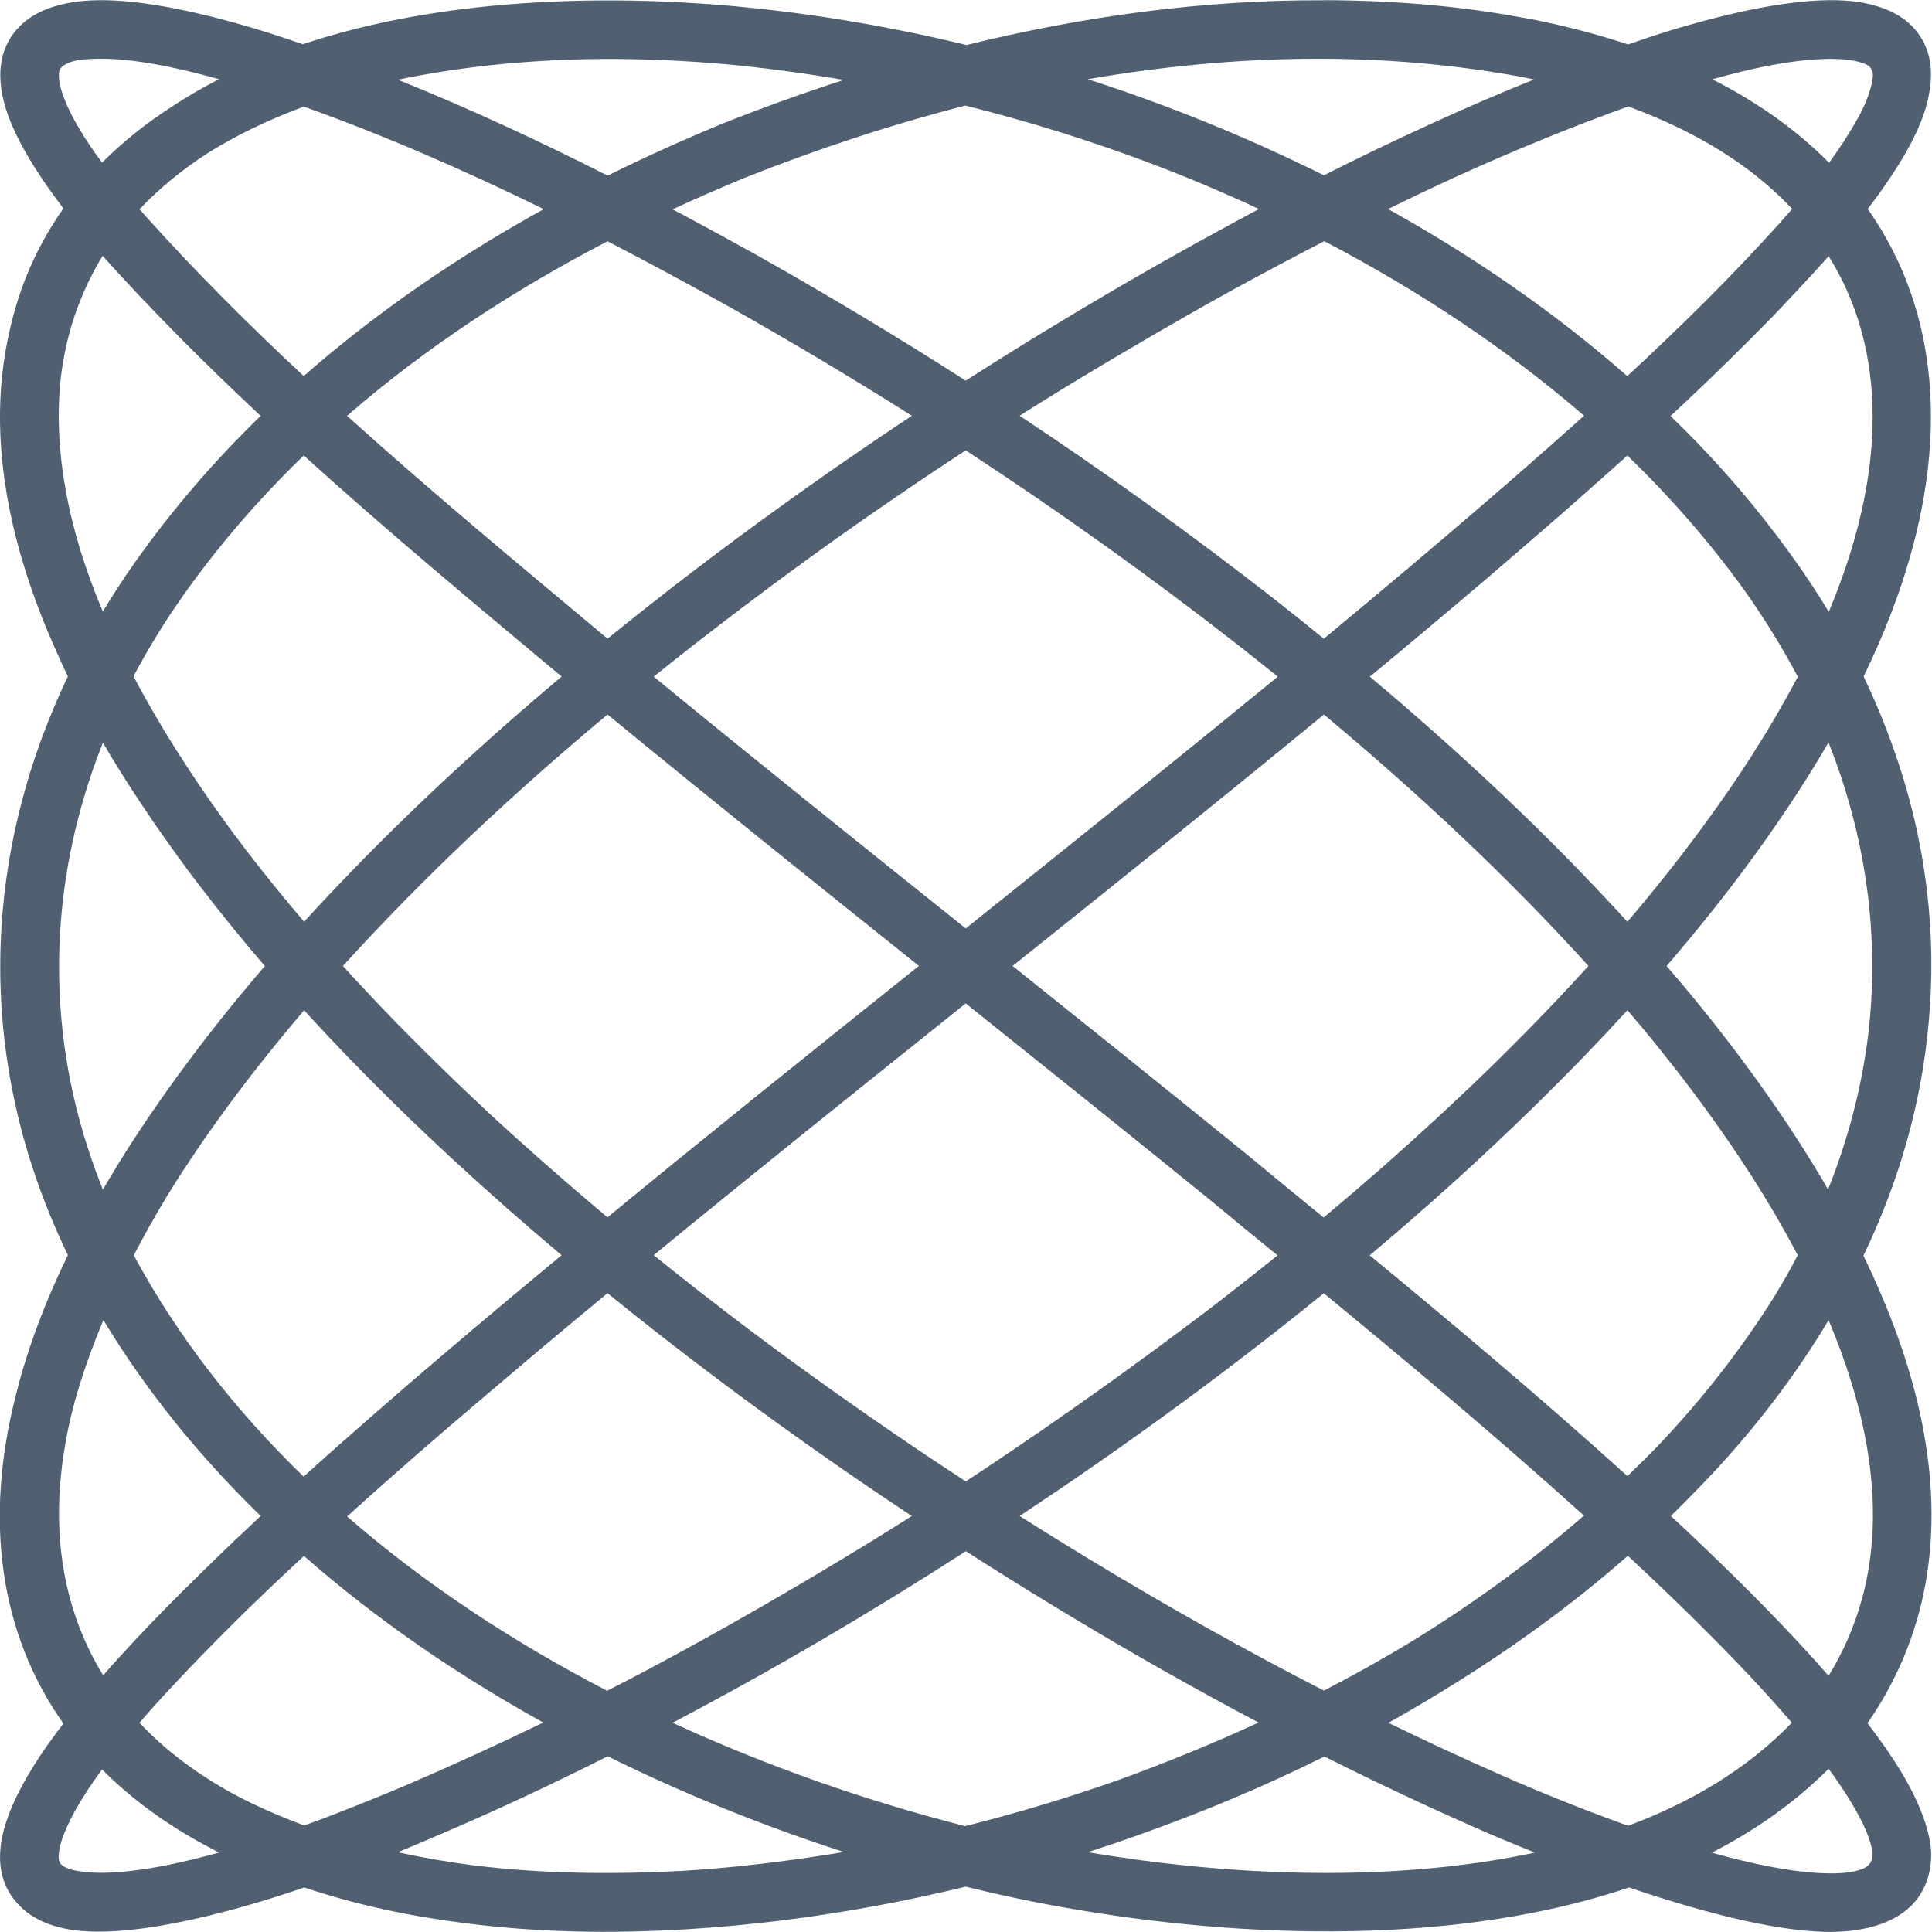 <?xml version="1.0" encoding="UTF-8" standalone="no"?>
<!DOCTYPE svg PUBLIC "-//W3C//DTD SVG 1.1//EN" "http://www.w3.org/Graphics/SVG/1.1/DTD/svg11.dtd">
<svg width="100%" height="100%" viewBox="0 0 128 128" version="1.1" xmlns="http://www.w3.org/2000/svg" xmlns:xlink="http://www.w3.org/1999/xlink" xml:space="preserve" xmlns:serif="http://www.serif.com/" style="fill-rule:evenodd;clip-rule:evenodd;stroke-linejoin:round;stroke-miterlimit:2;">
    <g transform="matrix(0.751,0,0,0.763,87.72,125.472)">
        <path d="M32.114,-162.25C30.849,-161.9 29.738,-161.56 28.873,-161.277L28.87,-161.276C28.185,-161.05 27.502,-160.82 26.819,-160.586C24.188,-161.448 21.363,-162.18 18.343,-162.772L18.324,-162.775C17.925,-162.848 17.526,-162.917 17.127,-162.984C11.892,-163.921 6.167,-164.415 0.006,-164.43L0.006,-164.421C-10.585,-164.471 -21.204,-163.043 -31.545,-160.538C-38.12,-162.108 -44.725,-163.216 -51.219,-163.83C-51.514,-163.86 -51.803,-163.889 -52.092,-163.916L-52.101,-163.917C-63.641,-164.931 -77.868,-164.621 -90.088,-160.606C-91.028,-160.925 -91.972,-161.235 -92.919,-161.536L-92.928,-161.539C-99.079,-163.448 -104.214,-164.439 -107.929,-164.43C-111.081,-164.423 -113.384,-163.654 -114.788,-162.421C-116.467,-160.947 -117.252,-158.761 -116.483,-155.686C-115.894,-153.335 -114.223,-150.228 -111.208,-146.347C-112.238,-144.912 -113.117,-143.418 -113.851,-141.872C-114.817,-139.838 -115.532,-137.707 -116.008,-135.496C-117.522,-128.83 -116.769,-121.916 -114.653,-115.178C-113.892,-112.754 -112.953,-110.355 -111.886,-108.001C-111.546,-107.237 -111.19,-106.473 -110.817,-105.708C-118.538,-89.8 -119.001,-72.112 -110.815,-55.467C-111.82,-53.434 -112.727,-51.374 -113.511,-49.295C-114.267,-47.295 -114.909,-45.278 -115.417,-43.251C-118.229,-32.437 -116.825,-22.594 -111.21,-14.784C-113.056,-12.432 -114.747,-9.953 -115.91,-7.208L-115.928,-7.165C-115.975,-7.042 -116.02,-6.919 -116.062,-6.798C-116.226,-6.369 -116.358,-5.962 -116.461,-5.577C-117.204,-2.797 -116.667,-0.791 -115.438,0.637C-114.383,1.921 -112.723,2.78 -110.531,3.117C-108.08,3.494 -104.811,3.206 -101.303,2.528C-97.746,1.849 -93.811,0.747 -89.959,-0.551C-85.361,0.964 -80.602,1.955 -75.781,2.547L-75.749,2.551L-75.682,2.559L-75.658,2.562L-75.64,2.564C-69.333,3.357 -62.925,3.467 -56.546,3.091L-56.153,3.072L-56.144,3.071C-50.559,2.735 -44.997,2.047 -39.49,1.04L-39.459,1.035L-39.425,1.028C-36.804,0.549 -34.196,-0.003 -31.604,-0.624L-31.148,-0.513C-17.244,2.83 1.969,4.886 18.672,1.596C21.5,1.039 24.257,0.328 26.907,-0.553C32.808,1.42 39.324,3.172 44.108,3.3C48.045,3.405 50.982,2.321 52.426,0.312C53.163,-0.713 53.599,-2.005 53.56,-3.633L53.558,-3.708L53.552,-3.782C53.395,-5.649 52.53,-7.928 50.987,-10.471C50.162,-11.831 49.139,-13.286 47.947,-14.816C53.786,-23.14 54.632,-32.423 52.589,-41.672C51.563,-46.311 49.796,-50.941 47.586,-55.414C50.815,-62.019 52.724,-68.814 53.342,-75.63C54.062,-83.285 53.165,-91.164 50.376,-99.056C49.594,-101.295 48.669,-103.514 47.602,-105.706L47.72,-105.944L47.747,-106.001C54.277,-119.356 55.187,-131.382 50.992,-140.979C50.177,-142.842 49.169,-144.621 47.966,-146.303C49.544,-148.327 50.772,-150.163 51.661,-151.798L51.711,-151.884L51.726,-151.911C51.805,-152.06 51.882,-152.207 51.955,-152.353L51.96,-152.362L52.013,-152.468L52.067,-152.576L52.072,-152.585C52.364,-153.172 52.609,-153.731 52.807,-154.261C53.109,-155.071 53.311,-155.833 53.423,-156.546C53.65,-157.899 53.552,-159.017 53.255,-159.922C52.623,-161.852 51.124,-163.179 48.935,-163.862C48.217,-164.094 47.406,-164.26 46.498,-164.351C43.257,-164.674 38.451,-164.034 32.114,-162.25ZM44.515,-10.858C41.523,-7.917 38.042,-5.51 34.211,-3.572C37.836,-2.573 41.373,-1.859 44.248,-1.782C45.501,-1.748 46.599,-1.828 47.457,-2.144C48.04,-2.36 48.391,-2.77 48.398,-3.447C48.269,-4.697 47.579,-6.175 46.553,-7.865C45.977,-8.816 45.293,-9.816 44.515,-10.858ZM-63.192,-11.944C-68.389,-9.368 -73.661,-6.949 -79.017,-4.728C-79.53,-4.51 -80.047,-4.294 -80.565,-4.079C-80.871,-3.95 -81.254,-3.792 -81.702,-3.611C-79.494,-3.132 -77.265,-2.756 -75.021,-2.472C-68.86,-1.726 -62.588,-1.675 -56.442,-2.003C-55.803,-2.042 -55.164,-2.085 -54.525,-2.135C-50.437,-2.455 -46.367,-2.974 -42.354,-3.632C-49.366,-5.862 -56.395,-8.63 -63.192,-11.944ZM0.036,-11.924C-5.163,-9.379 -10.529,-7.155 -16.003,-5.239L-16.554,-5.041L-16.562,-5.038C-17.983,-4.543 -19.412,-4.068 -20.845,-3.615C-8.954,-1.636 5.095,-0.914 17.659,-3.389L18.604,-3.582C16.08,-4.574 14.096,-5.417 13.03,-5.886C8.649,-7.791 4.317,-9.808 0.036,-11.924ZM-107.8,-10.801C-108.754,-9.526 -109.523,-8.37 -110.12,-7.325C-110.471,-6.701 -110.793,-6.062 -111.078,-5.403L-111.149,-5.234L-111.294,-4.841L-111.365,-4.637C-111.512,-4.187 -111.599,-3.779 -111.622,-3.406C-111.633,-3.227 -111.632,-3.063 -111.602,-2.92C-111.572,-2.812 -111.527,-2.712 -111.466,-2.618C-111.447,-2.594 -111.425,-2.572 -111.402,-2.55C-110.982,-2.171 -110.323,-2.031 -109.543,-1.926C-108.334,-1.765 -106.886,-1.809 -105.28,-1.99C-104.279,-2.102 -103.222,-2.268 -102.126,-2.479C-100.609,-2.779 -99.04,-3.158 -97.478,-3.584L-97.505,-3.597C-97.652,-3.672 -97.799,-3.748 -97.946,-3.823L-98.372,-4.046C-102.071,-5.97 -105.214,-8.238 -107.8,-10.801ZM-31.599,-29.751C-40.008,-24.419 -48.636,-19.43 -57.471,-14.855C-48.997,-11.012 -40.221,-8.028 -31.661,-5.878C-27.11,-7.006 -22.594,-8.337 -18.15,-9.878C-13.989,-11.363 -9.846,-13.024 -5.775,-14.873C-11.423,-17.811 -16.985,-20.918 -22.462,-24.165L-22.462,-24.165L-23.713,-24.91L-23.803,-24.964L-23.81,-24.968C-26.424,-26.531 -29.021,-28.125 -31.599,-29.751ZM26.803,-29.355C22.122,-25.303 17.065,-21.662 11.761,-18.404C9.766,-17.165 7.736,-15.98 5.678,-14.85C8.799,-13.354 11.949,-11.913 15.126,-10.532L15.131,-10.529C16.928,-9.739 21.514,-7.776 26.824,-5.91C32.364,-7.939 37.328,-10.835 41.269,-14.857C40.27,-16.007 39.192,-17.19 38.05,-18.399C34.729,-21.914 30.874,-25.63 26.803,-29.355ZM-89.991,-29.341C-90.958,-28.458 -91.922,-27.569 -92.88,-26.675C-93.604,-25.995 -94.327,-25.311 -95.047,-24.621C-97.748,-22.017 -100.389,-19.347 -102.946,-16.593L-103.519,-15.96L-103.596,-15.875L-104.13,-15.273L-104.423,-14.94L-104.498,-14.854C-103.836,-14.157 -103.127,-13.483 -102.372,-12.836C-100.801,-11.503 -99.091,-10.317 -97.298,-9.275C-96.451,-8.788 -95.566,-8.324 -94.644,-7.884C-93.111,-7.16 -91.551,-6.513 -89.968,-5.938L-89.407,-6.135L-89.073,-6.255C-88.334,-6.523 -87.603,-6.798 -86.883,-7.076L-86.879,-7.077C-84.922,-7.825 -82.977,-8.601 -81.04,-9.404C-76.945,-11.134 -72.892,-12.96 -68.877,-14.875C-76.425,-18.987 -83.584,-23.806 -89.991,-29.341ZM-63.211,-52.156C-65.068,-50.642 -66.923,-49.125 -68.774,-47.599C-72.521,-44.482 -76.273,-41.358 -79.986,-38.185C-82.068,-36.397 -84.136,-34.593 -86.184,-32.768C-79.281,-26.862 -71.47,-21.826 -63.246,-17.633C-62.09,-18.214 -60.938,-18.802 -59.79,-19.397C-53.012,-22.94 -46.362,-26.732 -39.822,-30.677C-38.666,-31.38 -37.512,-32.09 -36.364,-32.806C-41.528,-36.171 -46.608,-39.665 -51.589,-43.295L-51.603,-43.305L-51.629,-43.325L-52.321,-43.829L-52.62,-44.049L-52.856,-44.221L-53.604,-44.774L-53.692,-44.839L-53.717,-44.857C-56.926,-47.231 -60.093,-49.662 -63.211,-52.156ZM-0.672,-51.629L-0.821,-51.512L-0.938,-51.418L-1.369,-51.078L-1.699,-50.817L-1.838,-50.708C-9.894,-44.362 -18.261,-38.409 -26.854,-32.809C-24.971,-31.636 -23.078,-30.48 -21.177,-29.341L-20.603,-28.998C-13.869,-24.983 -7.006,-21.181 -0.009,-17.648C2.672,-19.013 5.309,-20.465 7.888,-22.011C13.181,-25.221 18.223,-28.826 22.931,-32.843C14.997,-39.895 6.627,-46.768 -0.023,-52.147L-0.672,-51.629ZM44.512,-49.816C41.537,-44.906 37.895,-40.238 33.689,-35.891L33.685,-35.887C33.339,-35.532 32.991,-35.181 32.641,-34.833L32.018,-34.202C31.737,-33.925 31.456,-33.647 31.175,-33.37L30.598,-32.814C34.665,-29.088 38.512,-25.374 41.83,-21.861C42.768,-20.868 43.665,-19.891 44.513,-18.932C49.922,-27.595 49.148,-37.438 45.681,-46.879C45.319,-47.862 44.929,-48.842 44.512,-49.816ZM-107.683,-49.822C-108.453,-48.014 -109.135,-46.201 -109.722,-44.382C-110.107,-43.176 -110.432,-41.983 -110.698,-40.805C-111.226,-38.428 -111.541,-36.043 -111.595,-33.668C-111.7,-28.262 -110.407,-23.289 -107.703,-18.974C-107.436,-19.276 -107.161,-19.582 -106.88,-19.892L-106.871,-19.902L-106.775,-20.004C-104.145,-22.889 -101.373,-25.657 -98.55,-28.358C-96.988,-29.862 -95.406,-31.345 -93.808,-32.811C-99.153,-37.926 -103.859,-43.595 -107.683,-49.822ZM-31.609,-77.318C-40.814,-70.07 -50.02,-62.817 -59.138,-55.456C-56.323,-53.221 -53.469,-51.035 -50.581,-48.895L-50.522,-48.852L-49.505,-48.103L-48.529,-47.389L-48.494,-47.364C-43.972,-44.074 -39.366,-40.896 -34.697,-37.819C-33.67,-37.147 -32.64,-36.478 -31.608,-35.816L-31.005,-36.203L-29.977,-36.87C-23.174,-41.322 -16.519,-45.997 -10.016,-50.857C-8.364,-52.106 -6.723,-53.371 -5.095,-54.652L-4.564,-55.071L-4.1,-55.438C-6.507,-57.376 -8.534,-59.005 -10.029,-60.234C-17.194,-65.963 -24.4,-71.642 -31.609,-77.318ZM-89.979,-76.724C-94.101,-71.954 -98.428,-66.435 -102.124,-60.497C-103.149,-58.824 -104.111,-57.14 -105.003,-55.445C-101.091,-48.305 -95.972,-41.906 -90.02,-36.231C-87.95,-38.073 -85.858,-39.892 -83.752,-41.695C-79.929,-44.987 -76.059,-48.225 -72.166,-51.433L-71.617,-51.89L-71.612,-51.894C-70.165,-53.084 -68.716,-54.27 -67.262,-55.453L-67.319,-55.501C-70.578,-58.203 -73.777,-60.975 -76.908,-63.822L-76.911,-63.824L-77.502,-64.368C-81.45,-67.982 -85.282,-71.724 -88.946,-75.621L-89.186,-75.874L-89.979,-76.724ZM26.766,-76.728C24.317,-74.085 21.787,-71.513 19.195,-69.003L19.04,-68.851L18.659,-68.484L18.534,-68.363L18.491,-68.322C13.843,-63.843 9.005,-59.559 4.03,-55.442C10.693,-50.04 18.947,-43.238 26.764,-36.275C27.663,-37.118 28.548,-37.978 29.415,-38.856C33.199,-42.769 36.626,-47.033 39.601,-51.67C39.72,-51.858 39.838,-52.046 39.956,-52.238C40.603,-53.299 41.216,-54.373 41.794,-55.456C37.814,-62.913 32.633,-69.82 27.905,-75.406C27.528,-75.849 27.148,-76.29 26.766,-76.728ZM-0.01,-102.402C-9.098,-95.042 -18.282,-87.801 -27.474,-80.571C-20.549,-75.118 -13.63,-69.661 -6.747,-64.158L-6.733,-64.147C-5.079,-62.787 -2.776,-60.938 -0.032,-58.726C1.715,-60.163 3.445,-61.619 5.157,-63.096C8.386,-65.902 11.567,-68.779 14.663,-71.745C16.757,-73.757 18.812,-75.809 20.824,-77.905C21.665,-78.786 22.499,-79.674 23.325,-80.572C16.108,-88.413 8.228,-95.632 -0.01,-102.402ZM-63.21,-102.405C-71.45,-95.635 -79.317,-88.407 -86.551,-80.571L-85.796,-79.753L-85.075,-78.985C-81.408,-75.102 -77.57,-71.377 -73.64,-67.773C-70.479,-64.889 -67.241,-62.088 -63.954,-59.356L-63.543,-59.017L-63.211,-58.744C-54.606,-65.709 -45.915,-72.568 -37.217,-79.411L-35.741,-80.573C-44.931,-87.81 -54.113,-95.055 -63.21,-102.405ZM-107.725,-99.963C-112.748,-87.514 -113.017,-74.066 -107.729,-61.151C-105.685,-64.611 -103.418,-67.95 -101.07,-71.11C-98.782,-74.207 -96.317,-77.254 -93.718,-80.241L-93.686,-80.277L-93.438,-80.562C-95.39,-82.793 -97.281,-85.076 -99.098,-87.416L-99.229,-87.582L-99.444,-87.861L-99.502,-87.935L-99.538,-87.982L-100.128,-88.748L-100.133,-88.754C-100.45,-89.175 -100.768,-89.601 -101.086,-90.034L-101.096,-90.047L-101.106,-90.062L-101.193,-90.179L-101.383,-90.439C-102.592,-92.084 -103.764,-93.759 -104.895,-95.464C-105.897,-96.961 -106.841,-98.462 -107.725,-99.963ZM44.505,-99.976C43.435,-98.157 42.263,-96.31 40.989,-94.434L40.846,-94.226C38.19,-90.302 35.294,-86.541 32.234,-82.915L31.907,-82.525C31.583,-82.146 31.259,-81.766 30.934,-81.386L30.222,-80.567C30.774,-79.939 31.323,-79.305 31.867,-78.666L31.869,-78.663C36.093,-73.673 40.637,-67.671 44.468,-61.165C46.224,-65.498 47.427,-69.977 48.001,-74.547C49.036,-83.097 47.846,-91.706 44.505,-99.976ZM-31.608,-125.338C-34.319,-123.593 -37.008,-121.813 -39.671,-119.997L-39.932,-119.819L-40.86,-119.183L-42.042,-118.366C-42.484,-118.058 -42.926,-117.749 -43.369,-117.441L-44.33,-116.764C-49.03,-113.432 -54.044,-109.719 -59.137,-105.69C-50.019,-98.334 -40.818,-91.079 -31.609,-83.828L-26.224,-88.072C-18.821,-93.915 -11.42,-99.765 -4.08,-105.69C-5.254,-106.623 -6.434,-107.546 -7.619,-108.462C-15.371,-114.422 -23.382,-120.047 -31.608,-125.338ZM26.761,-124.892C25.747,-123.992 24.728,-123.097 23.705,-122.208C22.794,-121.41 21.88,-120.617 20.965,-119.826L20.96,-119.822C19.936,-118.945 18.909,-118.071 17.878,-117.198C16.731,-116.221 15.583,-115.248 14.436,-114.277L14.431,-114.273C10.989,-111.388 7.525,-108.53 4.042,-105.692C12.045,-99.071 19.707,-92.026 26.761,-84.409L27.09,-84.788C27.315,-85.05 27.54,-85.312 27.765,-85.574L28.247,-86.144C31.22,-89.679 34.031,-93.349 36.638,-97.174C38.156,-99.424 39.591,-101.73 40.925,-104.098L41.138,-104.48C41.364,-104.882 41.584,-105.282 41.799,-105.682C40.392,-108.293 38.792,-110.829 37.019,-113.285C33.981,-117.426 30.536,-121.295 26.761,-124.892ZM-90.008,-124.891C-93.888,-121.201 -97.447,-117.18 -100.597,-112.803C-102.254,-110.499 -103.733,-108.133 -105.025,-105.72C-102.672,-101.312 -99.924,-97.143 -97.178,-93.389L-96.918,-93.034L-96.857,-92.951L-96.117,-91.962L-95.464,-91.107L-95.161,-90.714L-95.075,-90.603C-93.43,-88.495 -91.73,-86.432 -89.979,-84.412C-82.913,-92.023 -75.263,-99.076 -67.259,-105.698C-74.904,-111.996 -82.599,-118.289 -90.008,-124.891ZM0.02,-143.504C-2.686,-142.128 -5.374,-140.715 -8.045,-139.282C-12.788,-136.697 -17.471,-134.004 -22.105,-131.251L-22.58,-130.965L-23.509,-130.403L-23.66,-130.311L-24.947,-129.525C-25.401,-129.245 -25.854,-128.965 -26.308,-128.686L-26.855,-128.345C-19.182,-123.34 -11.697,-118.047 -4.435,-112.464L-4.433,-112.462C-2.951,-111.317 -1.477,-110.159 -0.014,-108.988C4.902,-112.997 9.785,-117.042 14.62,-121.144C16.418,-122.674 18.212,-124.211 19.993,-125.761L21.111,-126.739C21.503,-127.084 21.895,-127.429 22.287,-127.774L22.933,-128.348L22.757,-128.499C16.017,-134.214 8.301,-139.248 0.02,-143.504ZM-63.21,-143.494C-71.407,-139.305 -79.219,-134.295 -86.187,-128.337C-78.702,-121.685 -70.922,-115.347 -63.208,-108.989C-60.723,-110.975 -58.208,-112.922 -55.669,-114.834L-55.667,-114.836C-52.91,-116.904 -50.122,-118.931 -47.306,-120.918L-46.661,-121.375L-46.659,-121.377C-45.714,-122.039 -44.766,-122.698 -43.815,-123.351L-43.671,-123.451L-42.911,-123.97L-42.657,-124.145L-42.607,-124.179C-40.54,-125.589 -38.458,-126.978 -36.362,-128.345C-41.677,-131.651 -47.075,-134.818 -52.546,-137.85C-56.07,-139.777 -59.622,-141.668 -63.21,-143.494ZM44.517,-142.203C44.373,-142.042 44.228,-141.881 44.08,-141.719L44.078,-141.717L43.842,-141.461L43.824,-141.441L43.608,-141.207L43.222,-140.788L43.177,-140.739C42.039,-139.512 40.879,-138.307 39.723,-137.109L39.712,-137.099C38.89,-136.266 38.06,-135.441 37.224,-134.623C35.047,-132.481 32.825,-130.385 30.571,-128.323C33.995,-125.06 37.123,-121.613 39.896,-117.997C40.622,-117.06 41.326,-116.11 42.01,-115.147L42.012,-115.143C42.901,-113.88 43.74,-112.604 44.526,-111.318C48.671,-121.021 49.503,-129.814 46.951,-137.174C46.333,-138.946 45.52,-140.624 44.517,-142.203ZM-107.753,-142.23C-109.862,-138.811 -111.021,-135.231 -111.447,-131.583C-111.952,-127.014 -111.357,-122.116 -109.831,-117.047L-109.724,-116.693L-109.714,-116.663C-109.151,-114.872 -108.484,-113.096 -107.733,-111.343C-106.824,-112.829 -105.85,-114.296 -104.811,-115.741L-104.811,-115.741C-101.533,-120.295 -97.836,-124.485 -93.812,-128.334C-98.643,-132.777 -103.322,-137.379 -107.753,-142.23ZM-31.635,-155.279C-38.251,-153.611 -44.742,-151.492 -51.023,-149.04C-53.184,-148.167 -55.335,-147.244 -57.468,-146.269C-54.971,-144.966 -52.492,-143.635 -50.026,-142.286L-50.02,-142.283C-43.784,-138.828 -37.641,-135.198 -31.61,-131.394C-29.884,-132.483 -28.149,-133.557 -26.406,-134.616L-26.285,-134.69L-26.171,-134.759L-25.743,-135.019L-25.316,-135.276L-24.897,-135.53L-24.769,-135.605C-20.405,-138.229 -15.985,-140.763 -11.516,-143.207L-11.509,-143.211L-10.342,-143.838C-8.813,-144.67 -7.279,-145.491 -5.738,-146.298C-7.8,-147.243 -9.892,-148.141 -12.007,-148.991C-12.978,-149.381 -13.955,-149.762 -14.933,-150.129C-20.432,-152.184 -26.034,-153.902 -31.635,-155.279ZM26.839,-155.201C21.736,-153.395 16.718,-151.364 11.776,-149.158L11.703,-149.126L11.198,-148.898C9.338,-148.055 7.489,-147.187 5.649,-146.297C13.236,-142.148 20.372,-137.304 26.754,-131.784C29.101,-133.925 31.415,-136.1 33.68,-138.322C35.922,-140.531 38.113,-142.791 40.238,-145.115C40.605,-145.518 40.96,-145.915 41.302,-146.305C40.313,-147.341 39.229,-148.318 38.053,-149.234C34.979,-151.612 31.235,-153.614 26.839,-155.201ZM-89.998,-155.188C-93.201,-154.023 -96.021,-152.671 -98.476,-151.151C-100.671,-149.758 -102.696,-148.146 -104.494,-146.283L-103.982,-145.703C-99.546,-140.841 -94.855,-136.234 -90.011,-131.79C-83.546,-137.377 -76.378,-142.182 -68.839,-146.286C-75.738,-149.616 -82.777,-152.652 -89.998,-155.188ZM-62.476,-159.329C-69.181,-159.354 -75.652,-158.769 -81.703,-157.524C-75.417,-155.037 -69.258,-152.217 -63.199,-149.197C-59.83,-150.844 -56.406,-152.36 -52.955,-153.754L-52.941,-153.76C-49.472,-155.114 -45.941,-156.369 -42.365,-157.506C-45.8,-158.087 -49.213,-158.537 -52.577,-158.855C-55.702,-159.13 -59.037,-159.306 -62.476,-159.329ZM18.522,-157.543C18.136,-157.626 17.745,-157.706 17.351,-157.783C4.736,-160.062 -8.185,-159.727 -20.84,-157.567C-17.201,-156.413 -13.598,-155.121 -10.055,-153.697C-7.188,-152.544 -4.36,-151.305 -1.581,-149.981L-1.371,-149.881C-1.109,-149.756 -0.847,-149.63 -0.586,-149.505L-0.01,-149.224C3.037,-150.74 6.111,-152.2 9.214,-153.592L9.375,-153.665L9.624,-153.776L9.751,-153.834L9.808,-153.859C12.685,-155.151 15.589,-156.385 18.522,-157.543ZM48.07,-158.711C47.87,-158.86 47.606,-158.948 47.32,-159.034C46.567,-159.259 45.666,-159.335 44.684,-159.334C42.94,-159.333 40.983,-159.08 39.054,-158.712C37.594,-158.424 35.994,-158.041 34.252,-157.562C38.334,-155.526 41.77,-153.089 44.558,-150.309C45.51,-151.6 46.395,-152.938 47.188,-154.338C47.405,-154.745 47.593,-155.131 47.752,-155.496C47.828,-155.672 47.897,-155.846 47.961,-156.016L48.086,-156.358C48.182,-156.639 48.256,-156.905 48.31,-157.159C48.372,-157.457 48.42,-157.72 48.421,-157.949C48.406,-158.147 48.352,-158.328 48.25,-158.492C48.2,-158.574 48.14,-158.647 48.07,-158.711ZM-97.478,-157.571C-101.667,-158.725 -105.208,-159.354 -107.916,-159.347C-109.464,-159.344 -110.662,-159.233 -111.352,-158.627C-111.583,-158.424 -111.622,-158.117 -111.605,-157.75C-111.577,-157.161 -111.386,-156.486 -111.068,-155.712C-110.443,-154.192 -109.364,-152.405 -107.801,-150.323C-106.029,-152.074 -103.976,-153.705 -101.623,-155.198C-100.294,-156.06 -98.91,-156.85 -97.478,-157.571Z" style="fill:rgb(81,96,113);"/>
    </g>
</svg>
